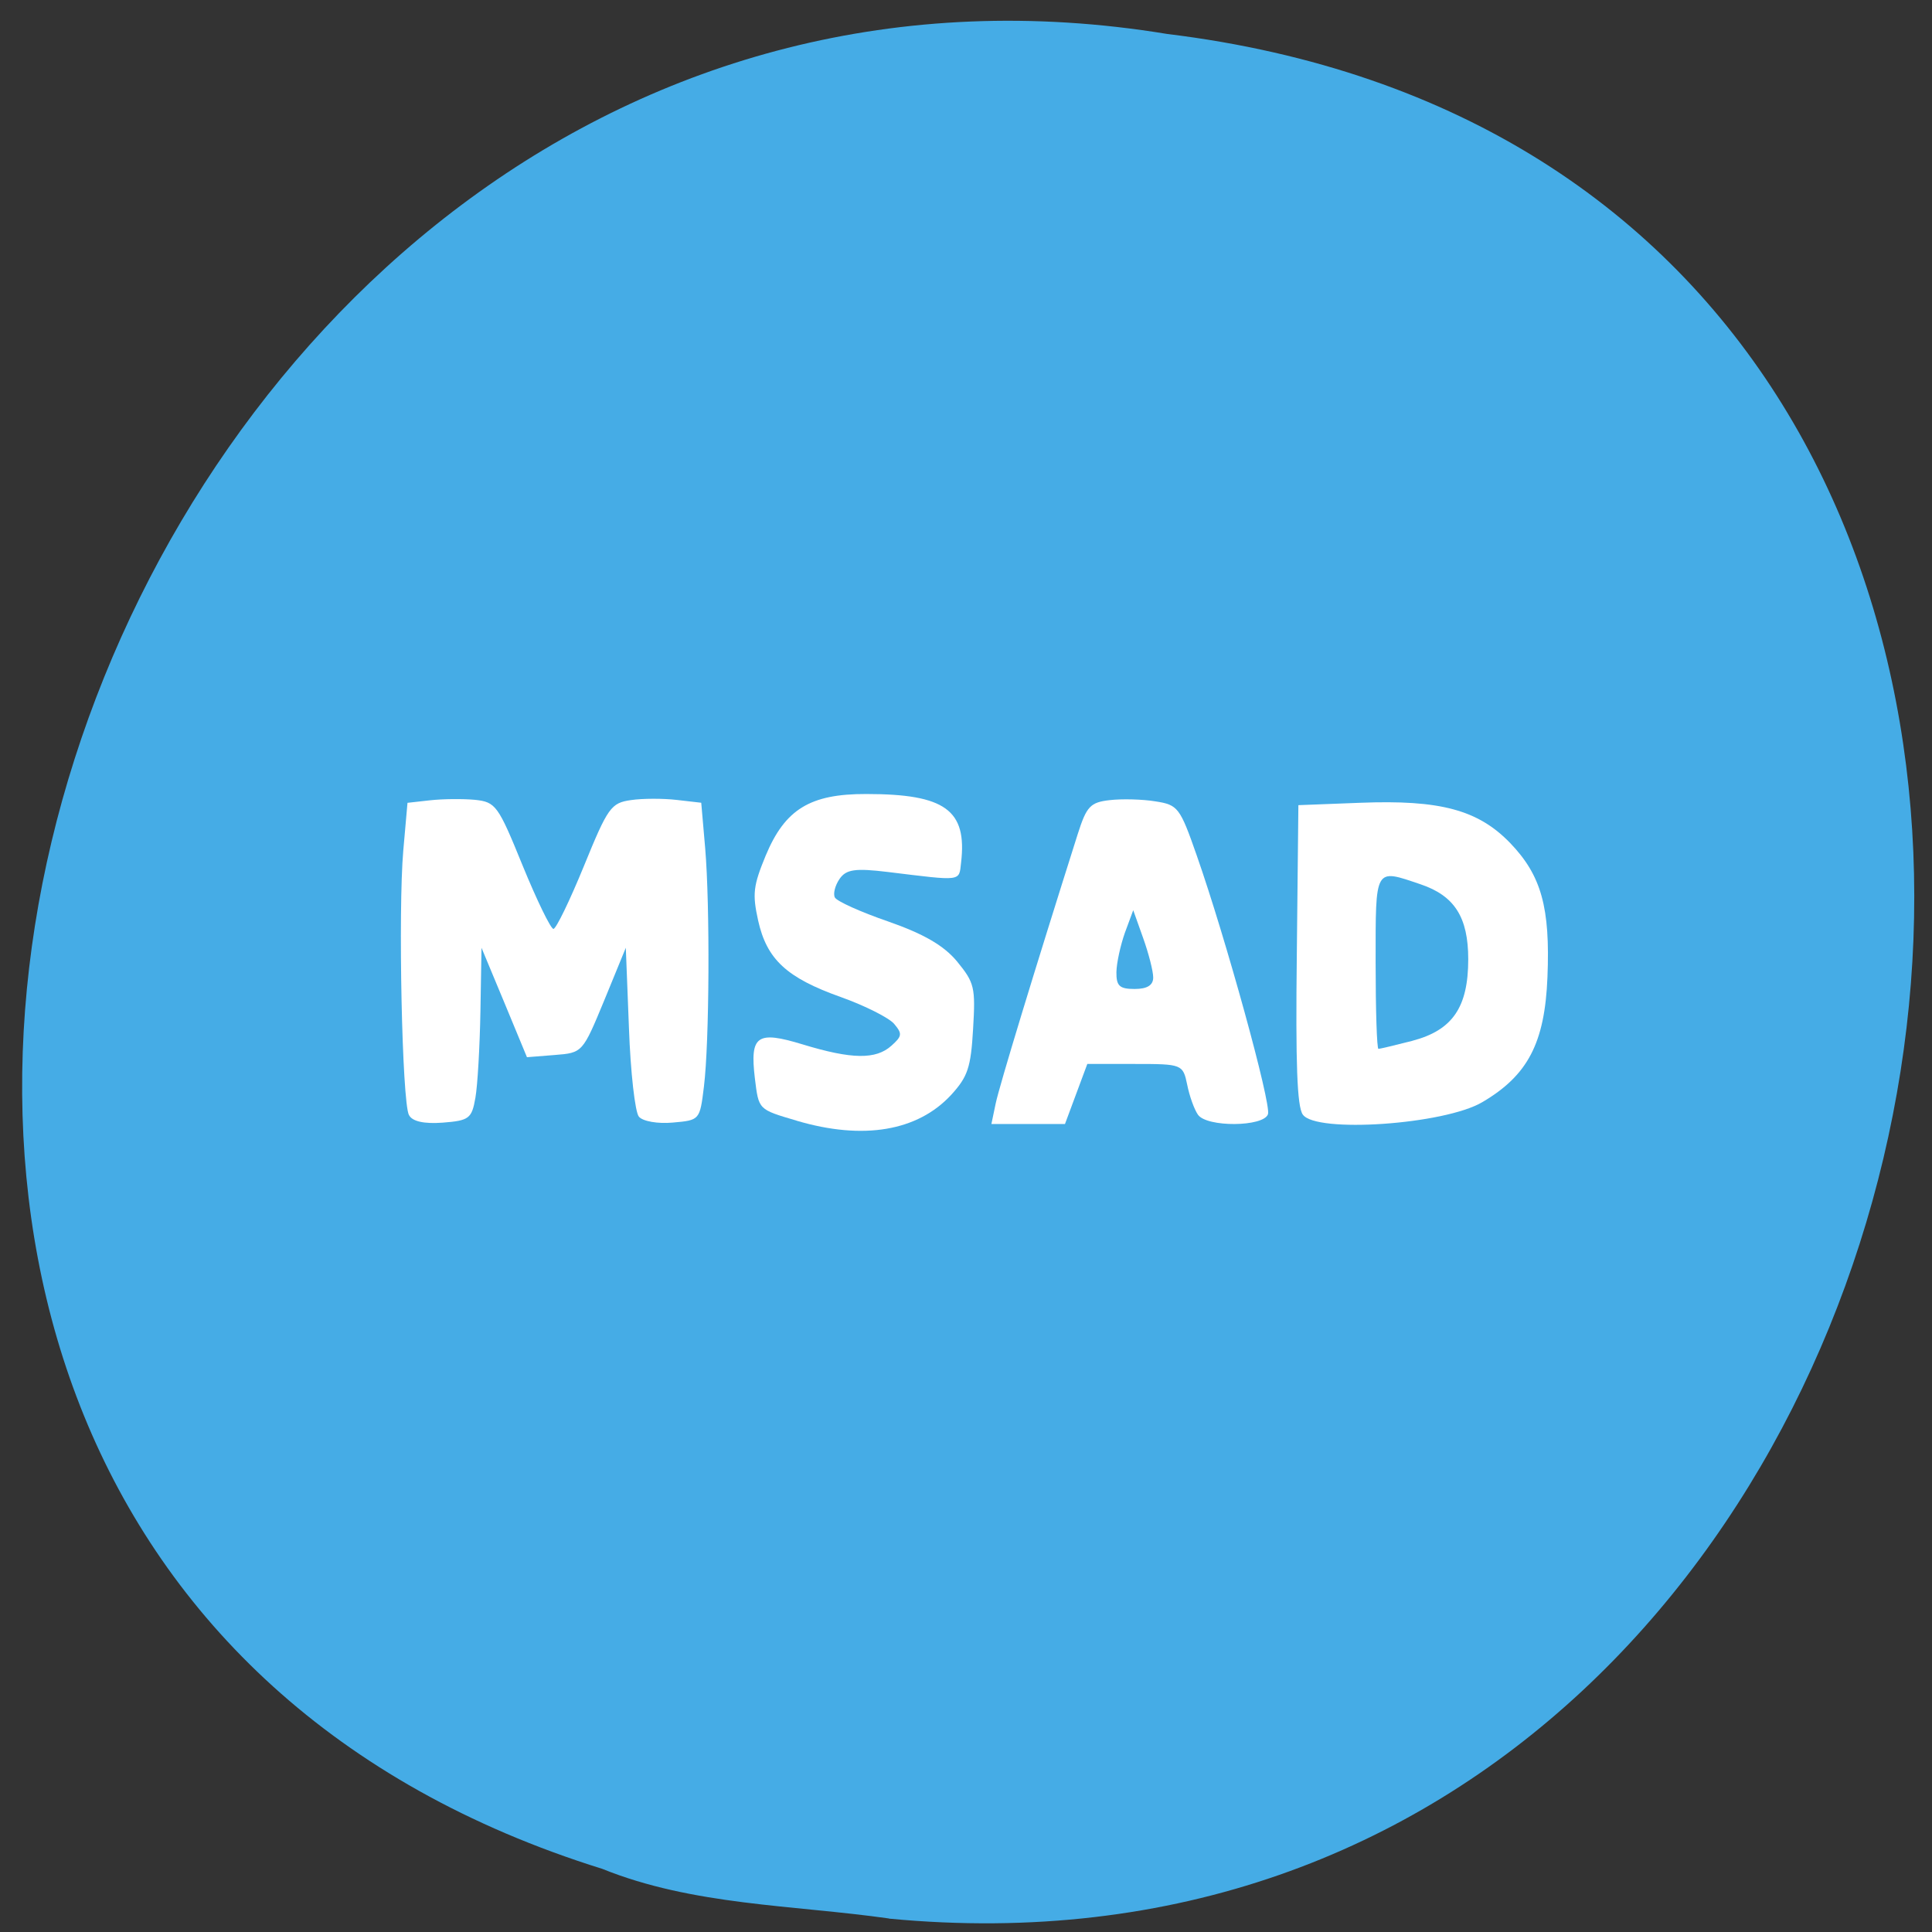 <svg xmlns="http://www.w3.org/2000/svg" viewBox="0 0 48 48"><rect x="0" y="0" width="48" height="48" fill="#333333" stroke="none"/><path d="m 22.09 47.668 c 28.516 2.723 36.19 -43.25 6.91 -46.824 c -26.922 -4.426 -40.785 37.25 -14.04 45.586 c 2.262 0.914 4.734 0.895 7.125 1.234" fill="#45ace6"/><g fill="#fff"><path d="m 10.16 27.703 c -0.172 -0.328 -0.27 -5.082 -0.141 -6.566 l 0.105 -1.191 l 0.563 -0.063 c 0.313 -0.035 0.813 -0.039 1.109 -0.012 c 0.52 0.055 0.578 0.133 1.188 1.633 c 0.355 0.867 0.699 1.574 0.766 1.574 c 0.066 0 0.406 -0.703 0.758 -1.563 c 0.594 -1.457 0.672 -1.566 1.168 -1.637 c 0.289 -0.043 0.805 -0.043 1.137 -0.004 l 0.609 0.07 l 0.098 1.129 c 0.121 1.43 0.105 4.82 -0.031 5.922 c -0.102 0.836 -0.105 0.836 -0.773 0.895 c -0.371 0.035 -0.75 -0.031 -0.844 -0.148 c -0.094 -0.113 -0.207 -1.102 -0.246 -2.199 l -0.078 -1.996 l -0.535 1.305 c -0.539 1.301 -0.539 1.305 -1.23 1.359 l -0.691 0.055 l -0.563 -1.359 l -0.566 -1.359 l -0.027 1.582 c -0.016 0.871 -0.07 1.836 -0.125 2.145 c -0.09 0.516 -0.156 0.566 -0.813 0.617 c -0.461 0.035 -0.758 -0.031 -0.836 -0.188"/><path d="m 19.797 27.844 c -0.965 -0.285 -0.945 -0.266 -1.043 -1.059 c -0.125 -1.059 0.051 -1.184 1.191 -0.836 c 1.219 0.371 1.816 0.379 2.203 0.031 c 0.266 -0.238 0.273 -0.297 0.066 -0.543 c -0.125 -0.148 -0.719 -0.449 -1.32 -0.664 c -1.352 -0.48 -1.844 -0.938 -2.059 -1.906 c -0.145 -0.66 -0.121 -0.859 0.188 -1.609 c 0.48 -1.152 1.102 -1.535 2.5 -1.531 c 1.957 0 2.508 0.398 2.355 1.703 c -0.055 0.477 0.043 0.461 -1.82 0.234 c -0.809 -0.098 -1.035 -0.066 -1.199 0.172 c -0.113 0.164 -0.164 0.371 -0.117 0.461 c 0.047 0.094 0.645 0.363 1.328 0.598 c 0.883 0.309 1.383 0.598 1.711 0.996 c 0.43 0.527 0.457 0.637 0.395 1.676 c -0.055 0.957 -0.133 1.184 -0.543 1.633 c -0.832 0.902 -2.184 1.133 -3.836 0.645"/><path d="m 24.738 27.414 c 0.09 -0.43 0.957 -3.281 2.039 -6.695 c 0.219 -0.688 0.313 -0.785 0.793 -0.84 c 0.301 -0.035 0.813 -0.023 1.137 0.031 c 0.559 0.086 0.609 0.152 1.023 1.336 c 0.727 2.074 1.855 6.172 1.773 6.434 c -0.102 0.32 -1.527 0.332 -1.742 0.012 c -0.09 -0.129 -0.211 -0.465 -0.266 -0.746 c -0.105 -0.504 -0.129 -0.512 -1.293 -0.512 h -1.188 l -0.555 1.492 h -1.828 m 4.02 -3.641 c 0 -0.156 -0.113 -0.598 -0.25 -0.98 l -0.246 -0.691 l -0.207 0.559 c -0.109 0.309 -0.207 0.75 -0.211 0.98 c -0.004 0.344 0.078 0.418 0.453 0.418 c 0.313 0 0.461 -0.094 0.461 -0.285"/><path d="m 32.367 27.691 c -0.141 -0.203 -0.18 -1.246 -0.148 -3.98 l 0.039 -3.707 l 1.535 -0.059 c 1.988 -0.078 2.93 0.176 3.727 1 c 0.777 0.809 0.996 1.605 0.926 3.332 c -0.066 1.637 -0.488 2.441 -1.617 3.105 c -0.945 0.559 -4.141 0.777 -4.461 0.309 m 2.719 -1.832 c 1 -0.262 1.391 -0.832 1.391 -2.027 c 0 -1.043 -0.34 -1.578 -1.188 -1.863 c -1.145 -0.387 -1.113 -0.445 -1.113 1.945 c 0 1.18 0.031 2.145 0.07 2.145 c 0.035 0 0.414 -0.09 0.84 -0.199"/></g></svg>